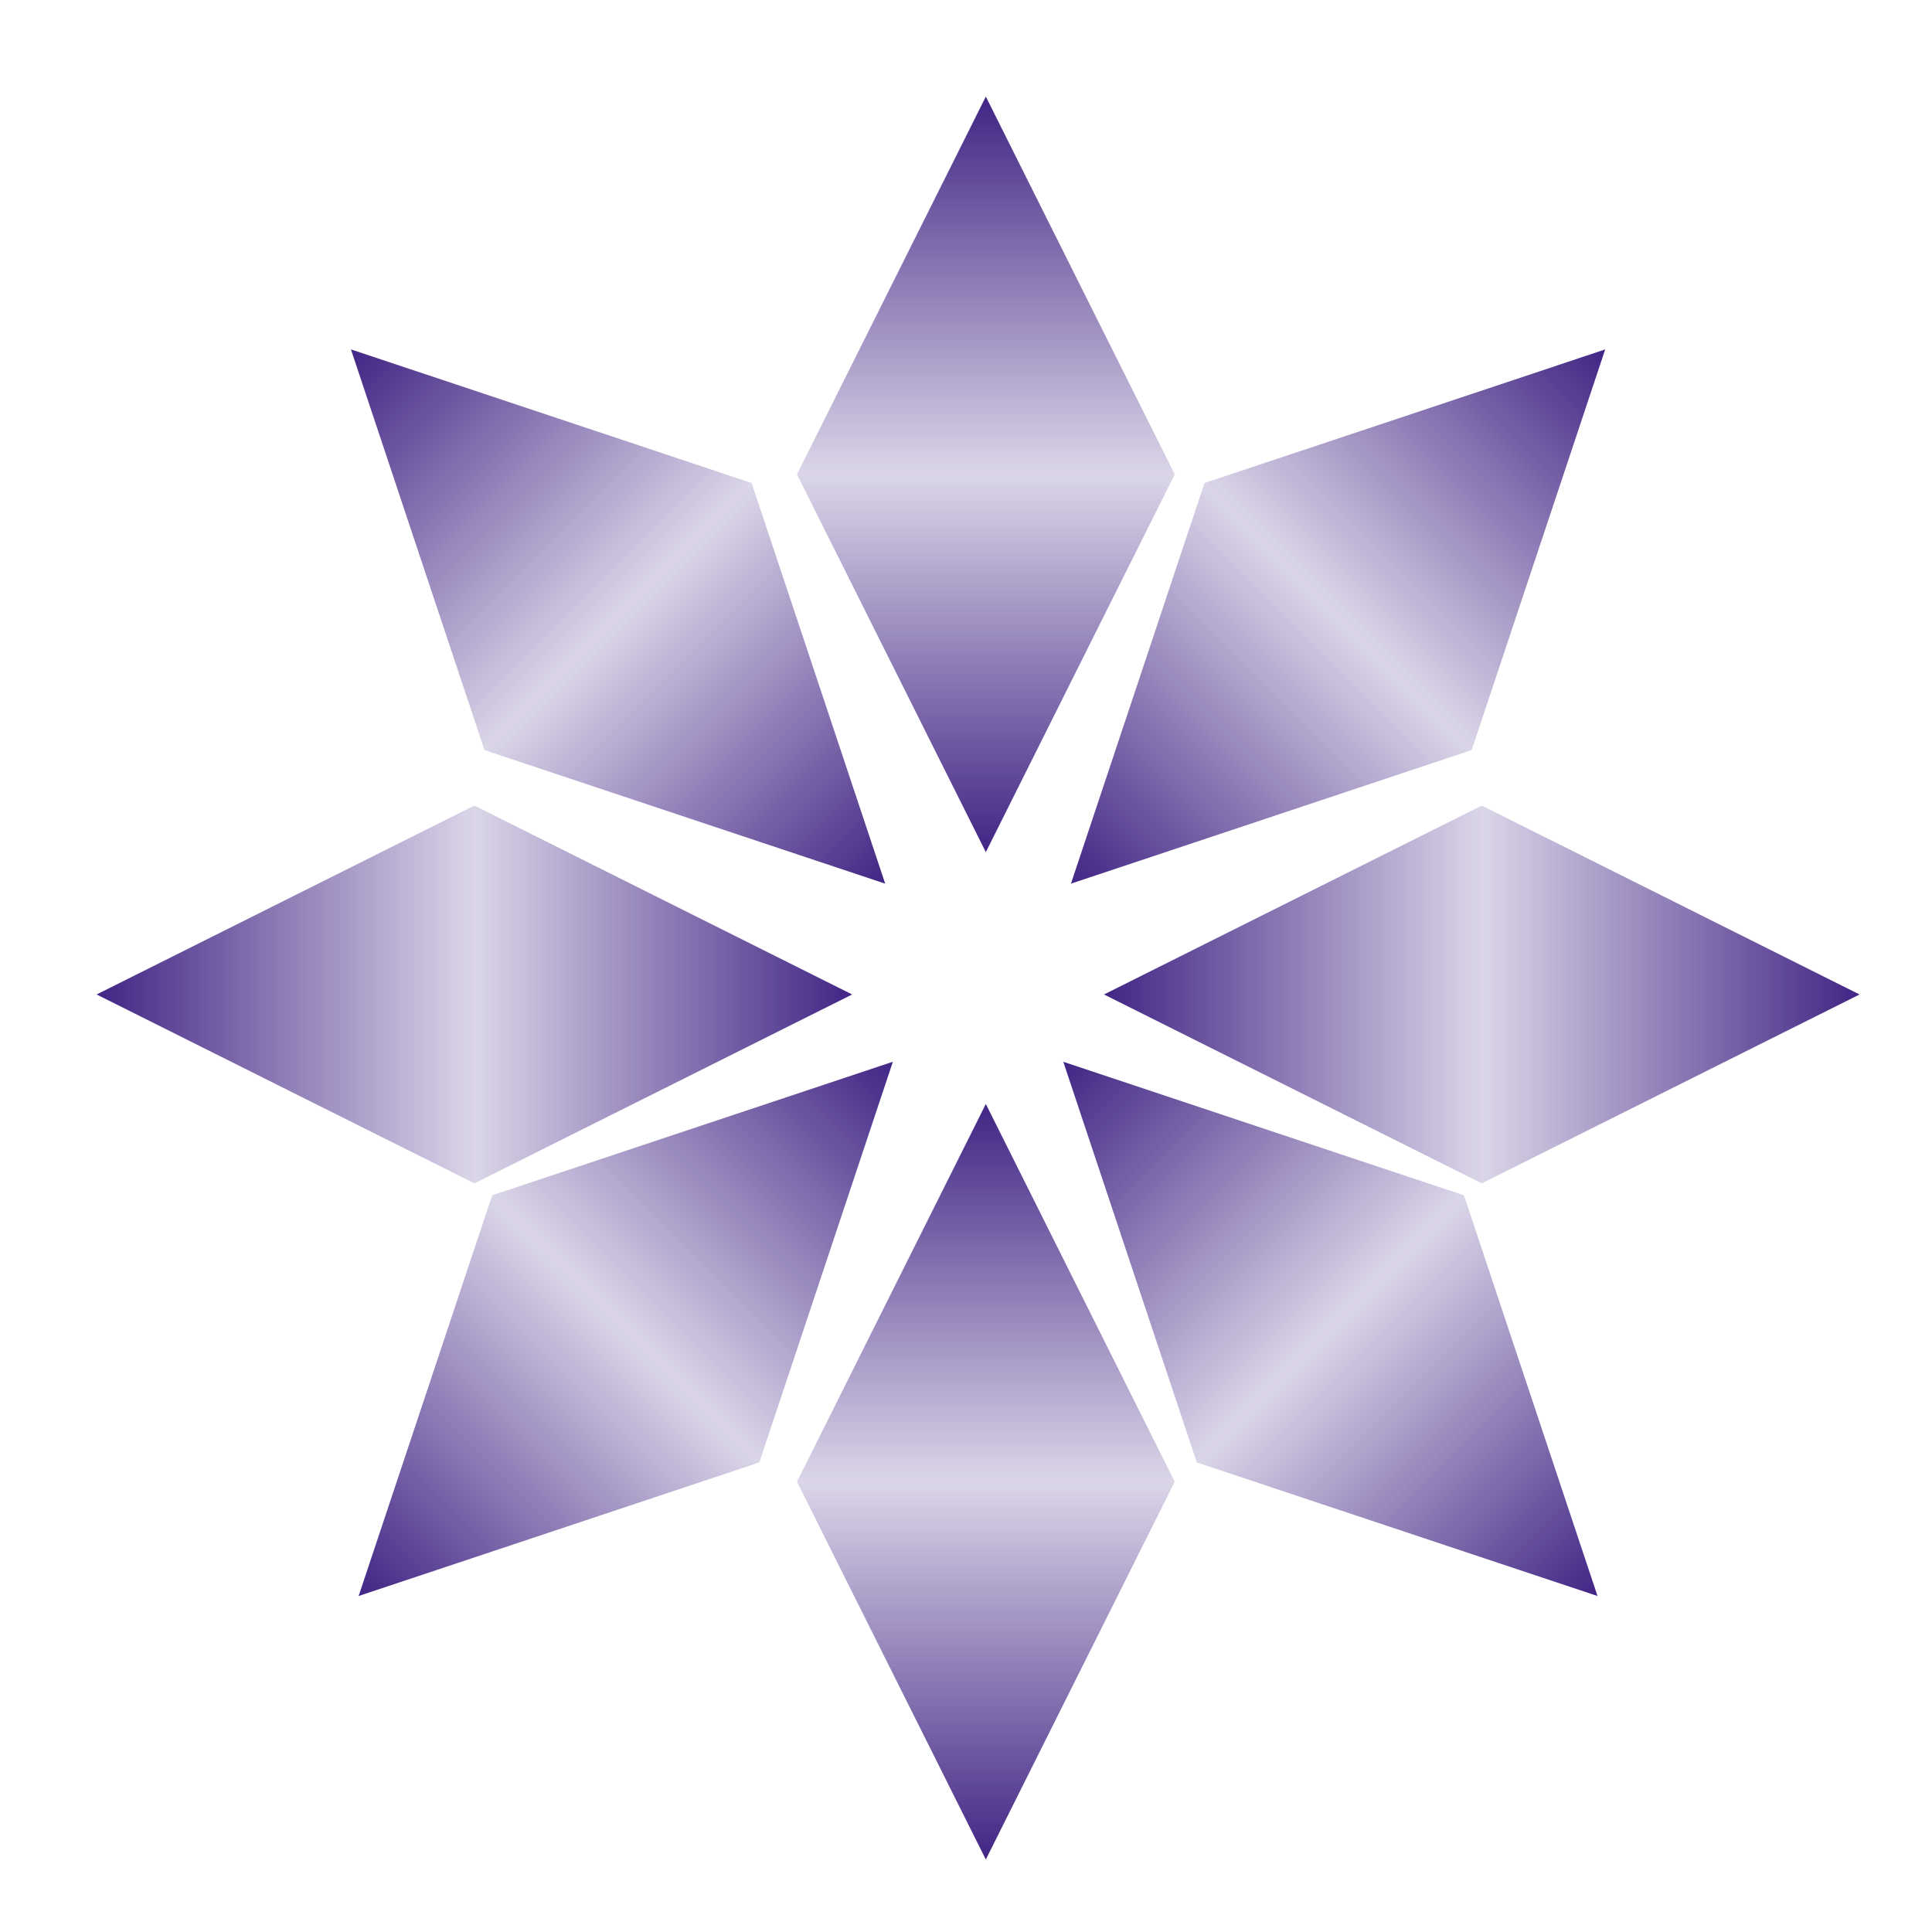 <svg width="80" height="80" viewBox="0 0 80 80" fill="none" xmlns="http://www.w3.org/2000/svg">
<path d="M40.821 4L48.643 19.643H33L40.821 4Z" fill="url(#paint0_linear_1357_33075)"/>
<path d="M40.821 35.285L48.643 19.642H33L40.821 35.285Z" fill="url(#paint1_linear_1357_33075)"/>
<path d="M40.821 45.713L48.643 61.356H33L40.821 45.713Z" fill="url(#paint2_linear_1357_33075)"/>
<path d="M40.821 76.998L48.643 61.355H33L40.821 76.998Z" fill="url(#paint3_linear_1357_33075)"/>
<path d="M4 41.179L19.643 33.357V49L4 41.179Z" fill="url(#paint4_linear_1357_33075)"/>
<path d="M35.286 41.179L19.643 33.357V49L35.286 41.179Z" fill="url(#paint5_linear_1357_33075)"/>
<path d="M45.714 41.179L61.357 33.357V49L45.714 41.179Z" fill="url(#paint6_linear_1357_33075)"/>
<path d="M77 41.179L61.357 33.357V49L77 41.179Z" fill="url(#paint7_linear_1357_33075)"/>
<path d="M14.532 14.469L31.123 20L20.062 31.061L14.532 14.469Z" fill="url(#paint8_linear_1357_33075)"/>
<path d="M36.654 36.59L31.123 19.999L20.062 31.06L36.654 36.59Z" fill="url(#paint9_linear_1357_33075)"/>
<path d="M44.028 43.965L60.619 49.496L49.558 60.557L44.028 43.965Z" fill="url(#paint10_linear_1357_33075)"/>
<path d="M66.15 66.087L60.619 49.495L49.558 60.556L66.15 66.087Z" fill="url(#paint11_linear_1357_33075)"/>
<path d="M66.468 14.469L49.877 20L60.938 31.061L66.468 14.469Z" fill="url(#paint12_linear_1357_33075)"/>
<path d="M44.346 36.59L49.877 19.999L60.938 31.06L44.346 36.59Z" fill="url(#paint13_linear_1357_33075)"/>
<path d="M36.972 43.965L20.381 49.496L31.442 60.557L36.972 43.965Z" fill="url(#paint14_linear_1357_33075)"/>
<path d="M14.85 66.087L20.381 49.495L31.442 60.556L14.85 66.087Z" fill="url(#paint15_linear_1357_33075)"/>
<defs>
<linearGradient id="paint0_linear_1357_33075" x1="40.821" y1="4" x2="40.821" y2="19.643" gradientUnits="userSpaceOnUse">
<stop stop-color="#422585"/>
<stop offset="0.5" stop-color="#422585" stop-opacity="0.595"/>
<stop offset="1" stop-color="#422585" stop-opacity="0.19"/>
</linearGradient>
<linearGradient id="paint1_linear_1357_33075" x1="40.821" y1="35.285" x2="40.821" y2="19.642" gradientUnits="userSpaceOnUse">
<stop stop-color="#422585"/>
<stop offset="0.5" stop-color="#422585" stop-opacity="0.595"/>
<stop offset="1" stop-color="#422585" stop-opacity="0.19"/>
</linearGradient>
<linearGradient id="paint2_linear_1357_33075" x1="40.821" y1="45.713" x2="40.821" y2="61.356" gradientUnits="userSpaceOnUse">
<stop stop-color="#422585"/>
<stop offset="0.5" stop-color="#422585" stop-opacity="0.595"/>
<stop offset="1" stop-color="#422585" stop-opacity="0.19"/>
</linearGradient>
<linearGradient id="paint3_linear_1357_33075" x1="40.821" y1="76.998" x2="40.821" y2="61.355" gradientUnits="userSpaceOnUse">
<stop stop-color="#422585"/>
<stop offset="0.5" stop-color="#422585" stop-opacity="0.595"/>
<stop offset="1" stop-color="#422585" stop-opacity="0.19"/>
</linearGradient>
<linearGradient id="paint4_linear_1357_33075" x1="4" y1="41.179" x2="19.643" y2="41.179" gradientUnits="userSpaceOnUse">
<stop stop-color="#422585"/>
<stop offset="0.5" stop-color="#422585" stop-opacity="0.595"/>
<stop offset="1" stop-color="#422585" stop-opacity="0.19"/>
</linearGradient>
<linearGradient id="paint5_linear_1357_33075" x1="35.286" y1="41.179" x2="19.643" y2="41.179" gradientUnits="userSpaceOnUse">
<stop stop-color="#422585"/>
<stop offset="0.5" stop-color="#422585" stop-opacity="0.595"/>
<stop offset="1" stop-color="#422585" stop-opacity="0.19"/>
</linearGradient>
<linearGradient id="paint6_linear_1357_33075" x1="45.714" y1="41.179" x2="61.357" y2="41.179" gradientUnits="userSpaceOnUse">
<stop stop-color="#422585"/>
<stop offset="0.5" stop-color="#422585" stop-opacity="0.595"/>
<stop offset="1" stop-color="#422585" stop-opacity="0.19"/>
</linearGradient>
<linearGradient id="paint7_linear_1357_33075" x1="77" y1="41.179" x2="61.357" y2="41.179" gradientUnits="userSpaceOnUse">
<stop stop-color="#422585"/>
<stop offset="0.5" stop-color="#422585" stop-opacity="0.595"/>
<stop offset="1" stop-color="#422585" stop-opacity="0.19"/>
</linearGradient>
<linearGradient id="paint8_linear_1357_33075" x1="14.532" y1="14.469" x2="25.593" y2="25.531" gradientUnits="userSpaceOnUse">
<stop stop-color="#422585"/>
<stop offset="0.5" stop-color="#422585" stop-opacity="0.595"/>
<stop offset="1" stop-color="#422585" stop-opacity="0.19"/>
</linearGradient>
<linearGradient id="paint9_linear_1357_33075" x1="36.654" y1="36.59" x2="25.593" y2="25.529" gradientUnits="userSpaceOnUse">
<stop stop-color="#422585"/>
<stop offset="0.5" stop-color="#422585" stop-opacity="0.595"/>
<stop offset="1" stop-color="#422585" stop-opacity="0.19"/>
</linearGradient>
<linearGradient id="paint10_linear_1357_33075" x1="44.028" y1="43.965" x2="55.089" y2="55.027" gradientUnits="userSpaceOnUse">
<stop stop-color="#422585"/>
<stop offset="0.5" stop-color="#422585" stop-opacity="0.595"/>
<stop offset="1" stop-color="#422585" stop-opacity="0.19"/>
</linearGradient>
<linearGradient id="paint11_linear_1357_33075" x1="66.15" y1="66.087" x2="55.089" y2="55.025" gradientUnits="userSpaceOnUse">
<stop stop-color="#422585"/>
<stop offset="0.5" stop-color="#422585" stop-opacity="0.595"/>
<stop offset="1" stop-color="#422585" stop-opacity="0.19"/>
</linearGradient>
<linearGradient id="paint12_linear_1357_33075" x1="66.468" y1="14.469" x2="55.407" y2="25.531" gradientUnits="userSpaceOnUse">
<stop stop-color="#422585"/>
<stop offset="0.5" stop-color="#422585" stop-opacity="0.595"/>
<stop offset="1" stop-color="#422585" stop-opacity="0.19"/>
</linearGradient>
<linearGradient id="paint13_linear_1357_33075" x1="44.346" y1="36.59" x2="55.407" y2="25.529" gradientUnits="userSpaceOnUse">
<stop stop-color="#422585"/>
<stop offset="0.5" stop-color="#422585" stop-opacity="0.595"/>
<stop offset="1" stop-color="#422585" stop-opacity="0.19"/>
</linearGradient>
<linearGradient id="paint14_linear_1357_33075" x1="36.972" y1="43.965" x2="25.911" y2="55.027" gradientUnits="userSpaceOnUse">
<stop stop-color="#422585"/>
<stop offset="0.5" stop-color="#422585" stop-opacity="0.595"/>
<stop offset="1" stop-color="#422585" stop-opacity="0.19"/>
</linearGradient>
<linearGradient id="paint15_linear_1357_33075" x1="14.85" y1="66.087" x2="25.911" y2="55.025" gradientUnits="userSpaceOnUse">
<stop stop-color="#422585"/>
<stop offset="0.5" stop-color="#422585" stop-opacity="0.595"/>
<stop offset="1" stop-color="#422585" stop-opacity="0.19"/>
</linearGradient>
</defs>
</svg>
